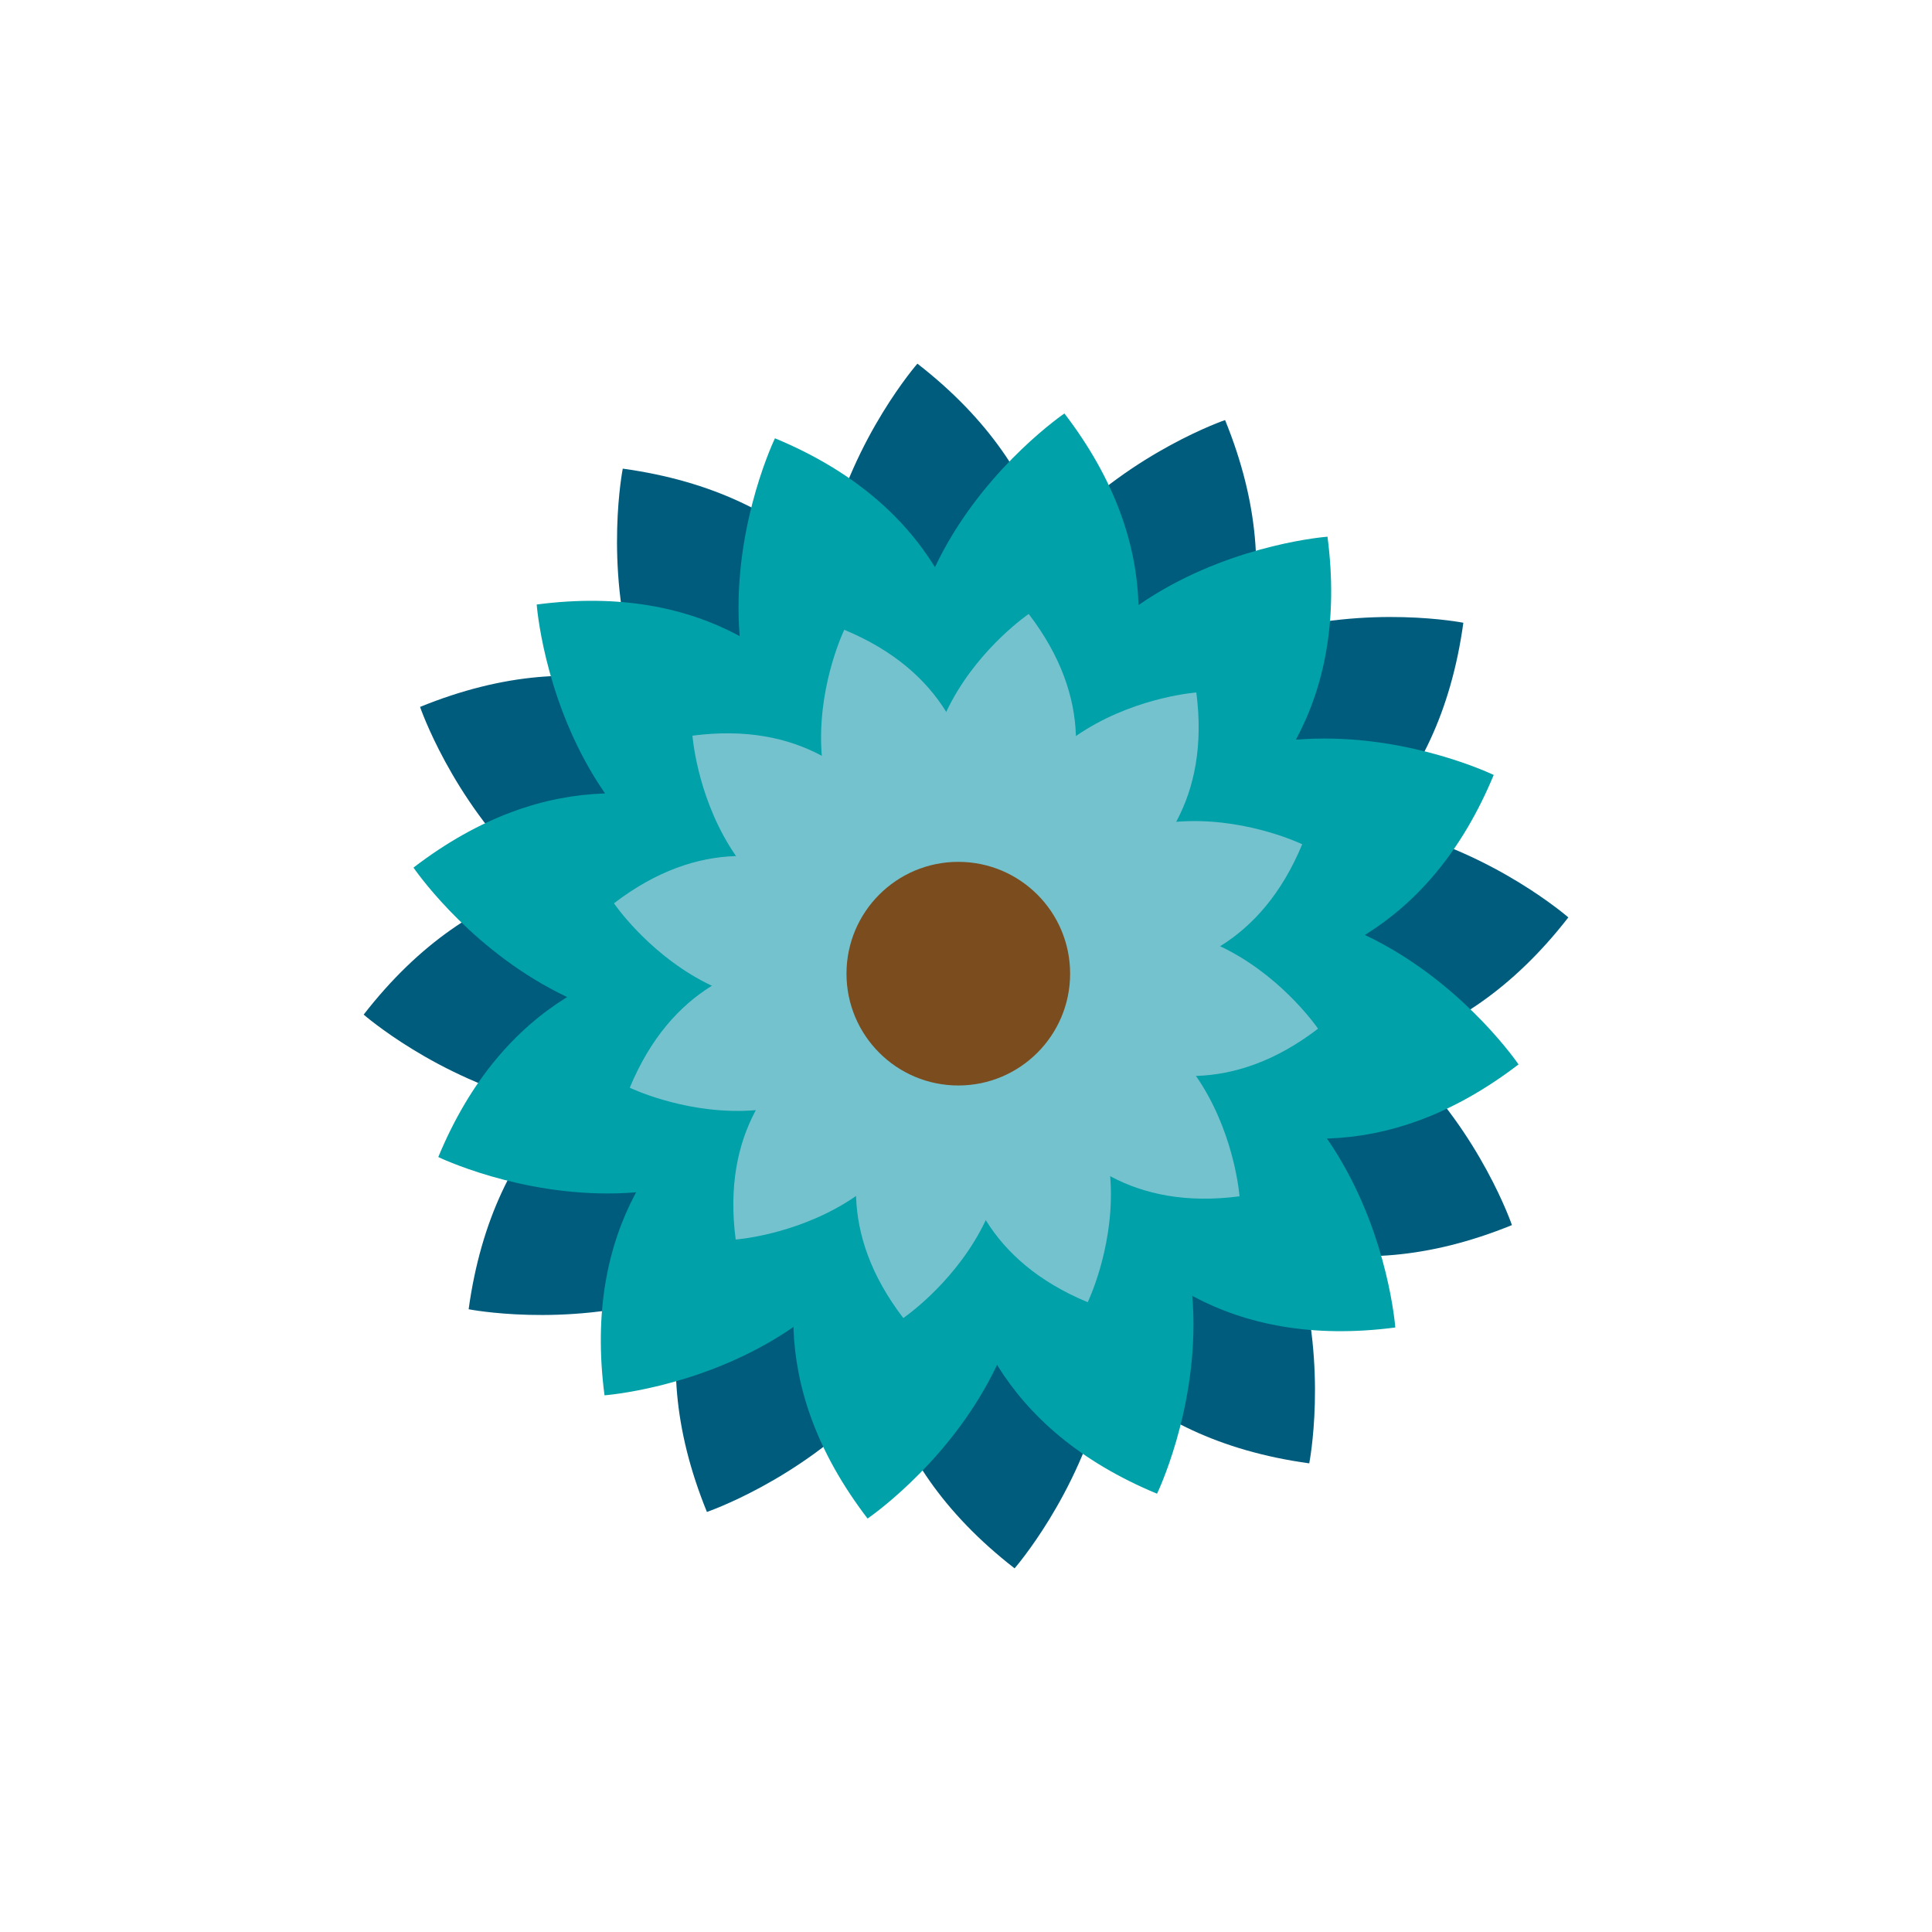 <?xml version="1.0" encoding="utf-8"?>
<!-- Generator: Adobe Illustrator 16.0.0, SVG Export Plug-In . SVG Version: 6.00 Build 0)  -->
<!DOCTYPE svg PUBLIC "-//W3C//DTD SVG 1.1//EN" "http://www.w3.org/Graphics/SVG/1.1/DTD/svg11.dtd">
<svg version="1.1" id="Layer_1" xmlns="http://www.w3.org/2000/svg" xmlns:xlink="http://www.w3.org/1999/xlink" x="0px" y="0px"
	 width="350px" height="350px" viewBox="0 0 350 350" enable-background="new 0 0 350 350" xml:space="preserve">
<g>
	<g>
		<g>
			<g>
				<path fill="#005C7D" d="M169.272,164.2c0,0,8.804-70.321-56.453-79.3C112.819,84.9,99.349,153.216,169.272,164.2z"/>
			</g>
			<g>
				<path fill="#005C7D" d="M164.637,168.512c0,0-27.536-65.303-88.539-40.448C76.099,128.064,98.593,193.961,164.637,168.512z"/>
			</g>
			<g>
				<path fill="#005C7D" d="M162.783,174.563c0,0-56.497-42.786-96.902,9.242C65.88,183.805,118.312,229.623,162.783,174.563z"/>
			</g>
			<g>
				<path fill="#005C7D" d="M164.199,180.73c0,0-70.315-8.805-79.301,56.453C84.897,237.184,153.216,250.65,164.199,180.73z"/>
			</g>
			<g>
				<path fill="#005C7D" d="M168.513,185.361c0,0-65.301,27.535-40.449,88.541C128.064,273.902,193.959,251.406,168.513,185.361z"/>
			</g>
			<g>
				<path fill="#005C7D" d="M174.564,187.217c0,0-42.789,56.496,9.237,96.904C183.801,284.121,229.623,231.689,174.564,187.217z"/>
			</g>
			<g>
				<path fill="#005C7D" d="M180.729,185.799c0,0-8.805,70.32,56.453,79.301C237.182,265.1,250.646,196.783,180.729,185.799z"/>
			</g>
			<g>
				<path fill="#005C7D" d="M185.361,181.486c0,0,27.533,65.303,88.541,40.451C273.902,221.938,251.406,156.041,185.361,181.486z"/>
			</g>
			<g>
				<path fill="#005C7D" d="M187.217,175.438c0,0,56.498,42.785,96.902-9.241C284.119,166.197,231.689,120.378,187.217,175.438z"/>
			</g>
			<g>
				<path fill="#005C7D" d="M185.799,169.269c0,0,70.322,8.807,79.301-56.453C265.1,112.816,196.783,99.352,185.799,169.269z"/>
			</g>
			<g>
				<path fill="#005C7D" d="M181.488,164.638c0,0,65.299-27.533,40.447-88.54C221.936,76.099,156.043,98.594,181.488,164.638z"/>
			</g>
			<g>
				<path fill="#005C7D" d="M175.438,162.781c0,0,42.785-56.493-9.242-96.902C166.196,65.879,120.378,118.31,175.438,162.781z"/>
			</g>
		</g>
		<g>
			<g>
				<path fill="#00A1A8" d="M167.221,166.728c0,0-9.333-65.153-69.991-57.215C97.229,109.512,101.895,174.01,167.221,166.728z"/>
			</g>
			<g>
				<path fill="#00A1A8" d="M164.131,171.726c0,0-40.662-51.759-89.225-14.554C74.906,157.171,111.195,210.693,164.131,171.726z"/>
			</g>
			<g>
				<path fill="#00A1A8" d="M163.95,177.602c0,0-61.092-24.497-84.552,32.008C79.398,209.609,137.59,237.816,163.95,177.602z"/>
			</g>
			<g>
				<path fill="#00A1A8" d="M166.731,182.777c0,0-65.159,9.334-57.217,69.996C109.514,252.773,174.009,248.105,166.731,182.777z"/>
			</g>
			<g>
				<path fill="#00A1A8" d="M171.727,185.873c0,0-51.76,40.656-14.557,89.225C157.17,275.098,210.697,238.807,171.727,185.873z"/>
			</g>
			<g>
				<path fill="#00A1A8" d="M177.598,186.053c0,0-24.492,61.09,32.01,84.547C209.607,270.6,237.816,212.41,177.598,186.053z"/>
			</g>
			<g>
				<path fill="#00A1A8" d="M182.779,183.271c0,0,9.328,65.152,69.992,57.217C252.771,240.488,248.105,175.99,182.779,183.271z"/>
			</g>
			<g>
				<path fill="#00A1A8" d="M185.873,178.275c0,0,40.656,51.758,89.223,14.553C275.096,192.828,238.805,139.305,185.873,178.275z"/>
			</g>
			<g>
				<path fill="#00A1A8" d="M186.051,172.4c0,0,61.092,24.496,84.549-32.009C270.6,140.392,212.41,112.185,186.051,172.4z"/>
			</g>
			<g>
				<path fill="#00A1A8" d="M183.27,167.221c0,0,65.154-9.33,57.217-69.992C240.486,97.229,175.992,101.895,183.27,167.221z"/>
			</g>
			<g>
				<path fill="#00A1A8" d="M178.273,164.128c0,0,51.76-40.657,14.557-89.225C192.83,74.903,139.306,111.194,178.273,164.128z"/>
			</g>
			<g>
				<path fill="#00A1A8" d="M172.397,163.947c0,0,24.497-61.089-32.005-84.546C140.392,79.4,112.185,137.59,172.397,163.947z"/>
			</g>
		</g>
		<g>
			<g>
				<path fill="#75C2CF" d="M170.044,169.729c0,0-5.946-41.511-44.597-36.454C125.447,133.275,128.423,174.369,170.044,169.729z"/>
			</g>
			<g>
				<path fill="#75C2CF" d="M168.073,172.915c0,0-25.906-32.977-56.847-9.273C111.227,163.642,134.349,197.742,168.073,172.915z"/>
			</g>
			<g>
				<path fill="#75C2CF" d="M167.955,176.656c0,0-38.918-15.606-53.868,20.393C114.087,197.049,151.167,215.023,167.955,176.656z"/>
			</g>
			<g>
				<path fill="#75C2CF" d="M169.73,179.955c0,0-41.512,5.945-36.453,44.596C133.277,224.551,174.372,221.578,169.73,179.955z"/>
			</g>
			<g>
				<path fill="#75C2CF" d="M172.913,181.926c0,0-32.978,25.906-9.273,56.848C163.64,238.773,197.744,215.652,172.913,181.926z"/>
			</g>
			<g>
				<path fill="#75C2CF" d="M176.654,182.041c0,0-15.604,38.924,20.395,53.869C197.049,235.91,215.021,198.834,176.654,182.041z"/>
			</g>
			<g>
				<path fill="#75C2CF" d="M179.955,180.27c0,0,5.947,41.51,44.594,36.453C224.549,216.723,221.576,175.631,179.955,180.27z"/>
			</g>
			<g>
				<path fill="#75C2CF" d="M181.926,177.086c0,0,25.906,32.977,56.848,9.273C238.773,186.359,215.65,152.258,181.926,177.086z"/>
			</g>
			<g>
				<path fill="#75C2CF" d="M182.041,173.342c0,0,38.924,15.609,53.867-20.392C235.908,152.951,198.834,134.978,182.041,173.342z"/>
			</g>
			<g>
				<path fill="#75C2CF" d="M180.268,170.045c0,0,41.514-5.945,36.455-44.595C216.723,125.451,175.631,128.423,180.268,170.045z"/>
			</g>
			<g>
				<path fill="#75C2CF" d="M177.088,168.074c0,0,32.973-25.905,9.273-56.847C186.361,111.227,152.26,134.347,177.088,168.074z"/>
			</g>
			<g>
				<path fill="#75C2CF" d="M173.341,167.958c0,0,15.608-38.921-20.393-53.867C152.949,114.091,134.979,151.165,173.341,167.958z"/>
			</g>
		</g>
		<g>
			<circle fill="#7B4D1E" cx="173.606" cy="176.389" r="20.257"/>
		</g>
	</g>
</g>
</svg>
